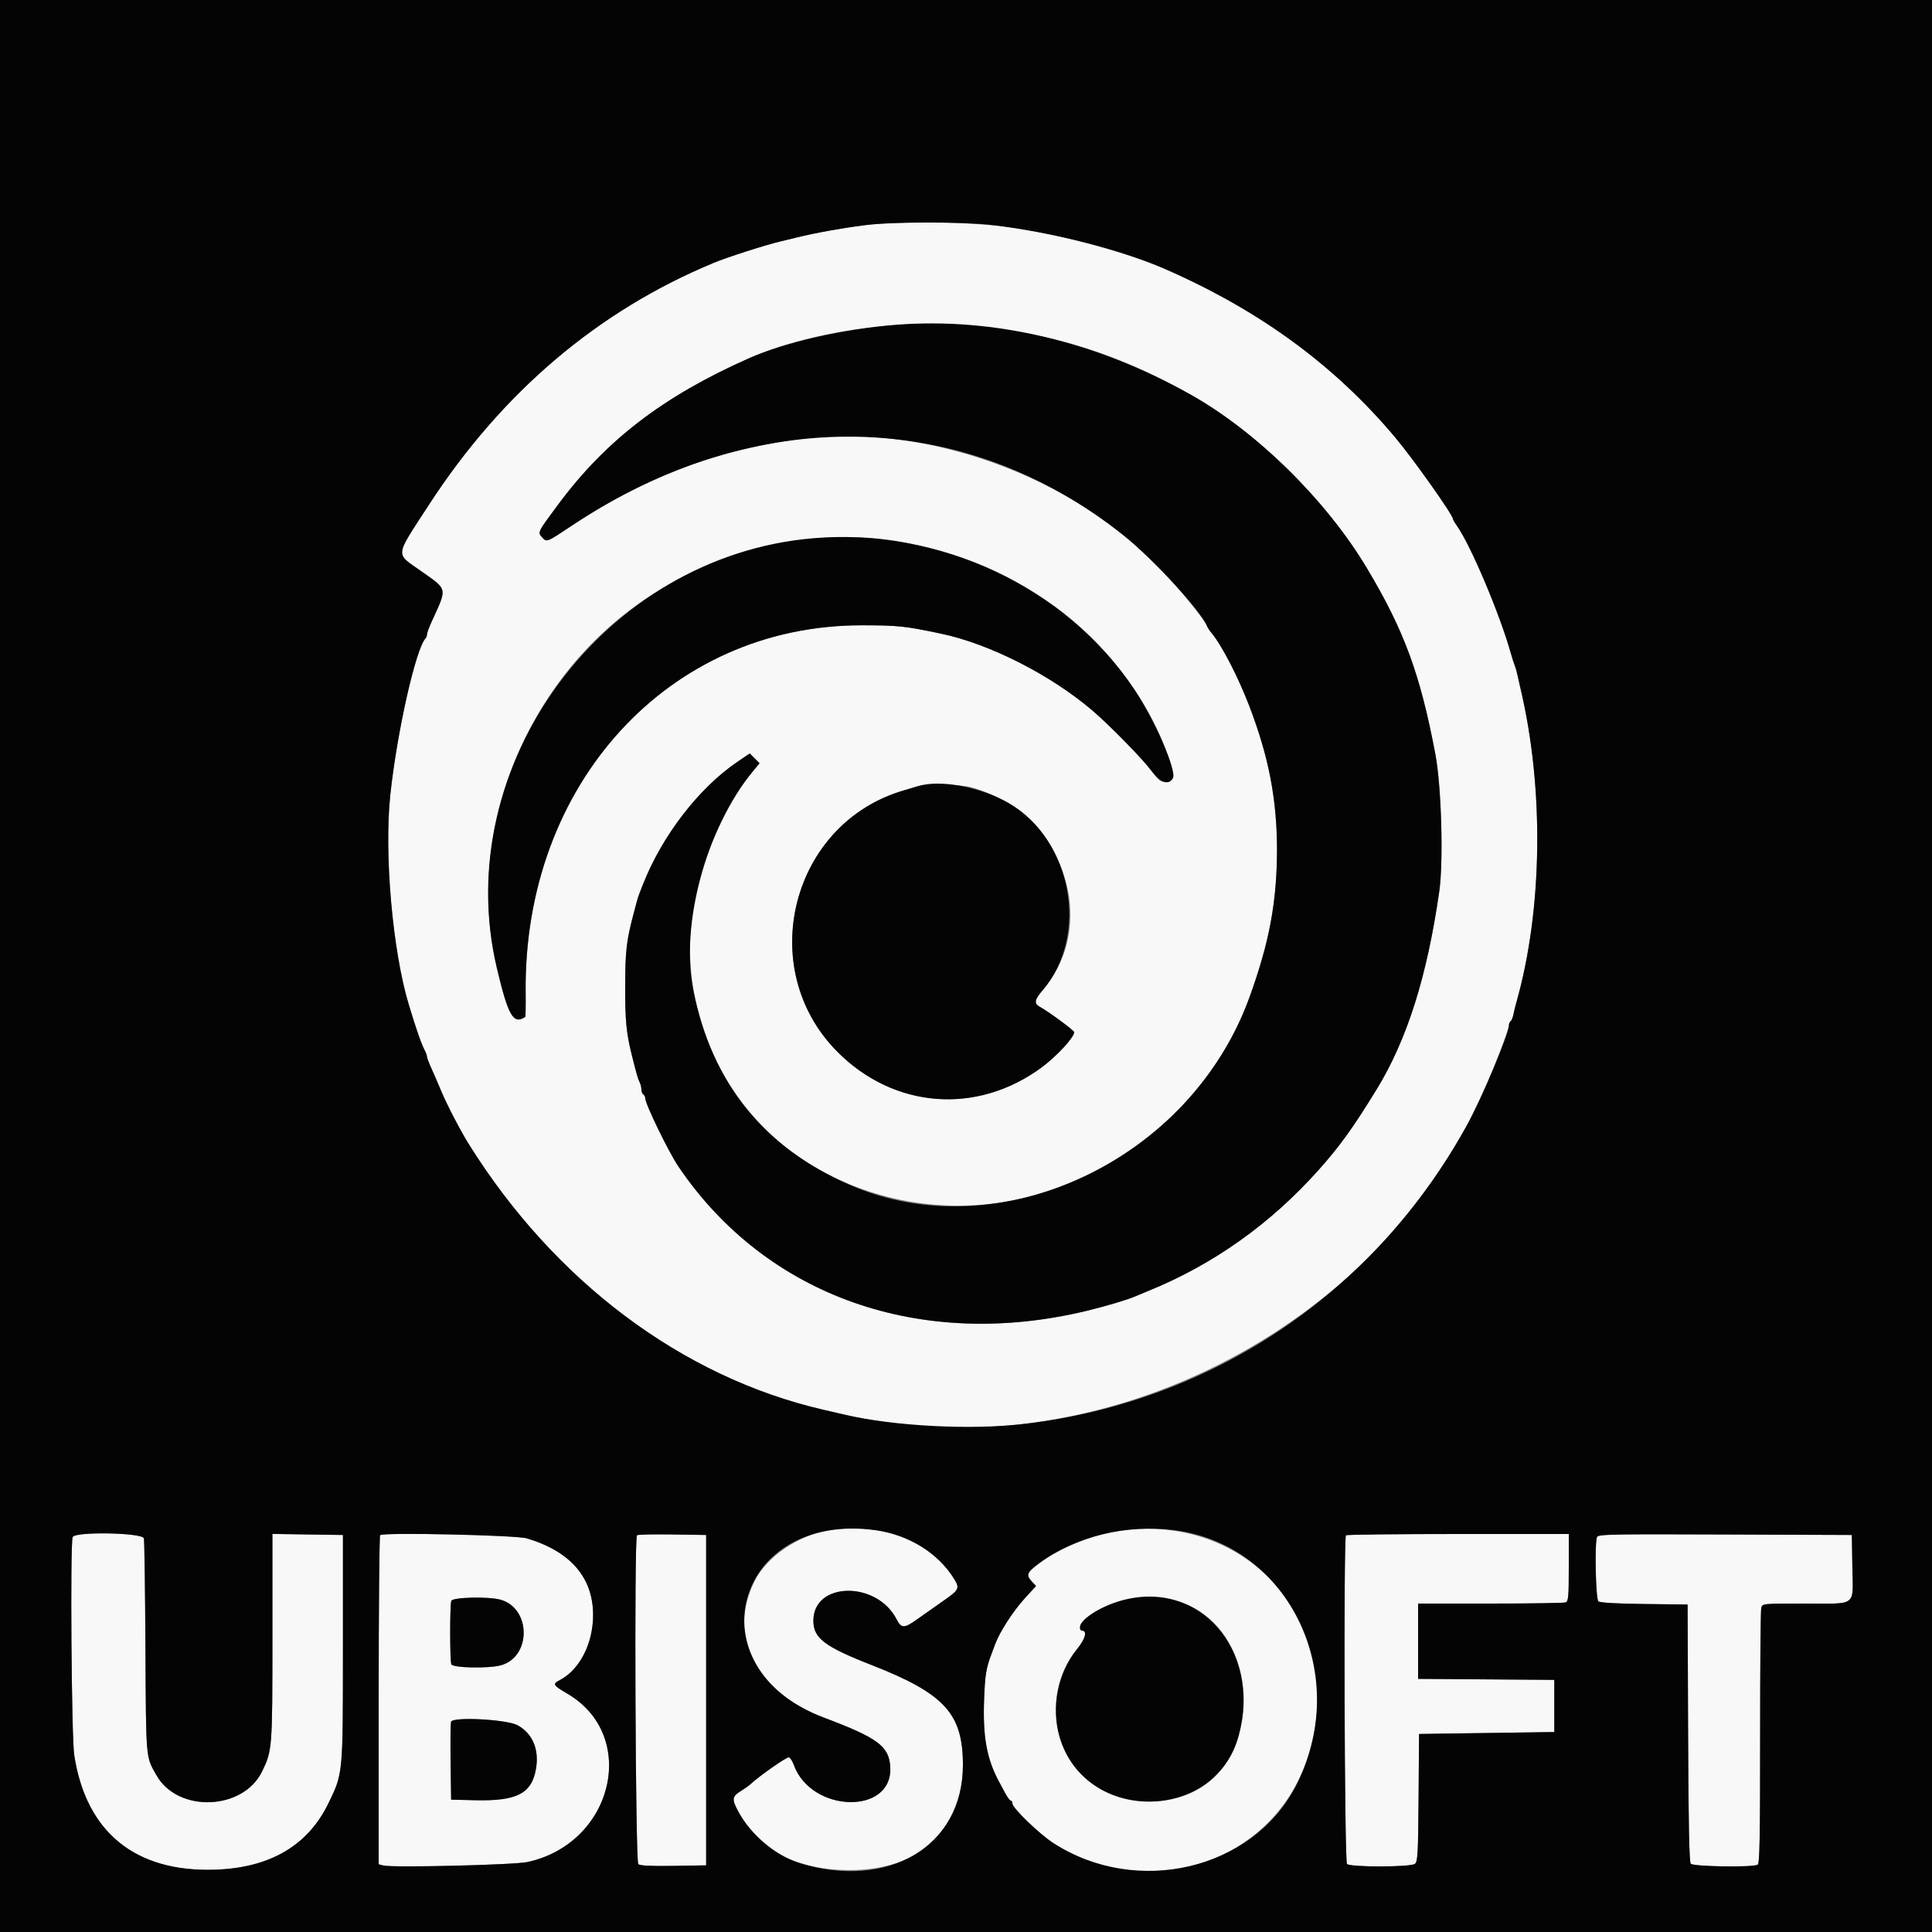 <svg id="svg" version="1.1" xmlns="http://www.w3.org/2000/svg" xmlns:xlink="http://www.w3.org/1999/xlink" width="400" height="400" viewBox="0, 0, 400,400"><rect x="0" y="0" width="400" height="400" fill="#808080" stroke="none"/><g id="svgg"><path id="path0" d="M179.000 46.628 C 174.074 47.263,168.769 48.223,164.900 49.180 C 163.965 49.411,162.525 49.760,161.700 49.956 C 158.386 50.743,150.711 53.200,147.800 54.406 C 123.751 64.368,103.891 81.248,88.744 104.600 C 81.646 115.543,81.776 114.421,87.169 118.232 C 92.752 122.177,92.627 121.582,89.369 128.705 C 88.836 129.870,88.400 131.058,88.400 131.345 C 88.400 131.632,88.281 131.986,88.135 132.132 C 86.122 134.145,82.232 151.340,80.817 164.477 C 79.498 176.732,81.276 196.935,84.654 208.060 C 86.325 213.564,87.178 215.987,88.047 217.695 C 88.241 218.077,88.400 218.566,88.400 218.783 C 88.400 218.999,88.832 220.127,89.359 221.288 C 89.887 222.450,90.803 224.570,91.395 226.000 C 92.469 228.596,95.358 234.153,97.010 236.800 C 114.785 265.280,141.212 285.106,170.400 291.857 C 171.830 292.188,173.720 292.627,174.600 292.834 C 226.623 305.049,285.507 275.438,307.115 226.195 C 309.180 221.487,312.398 213.041,312.399 212.324 C 312.400 211.952,312.559 211.549,312.754 211.429 C 312.949 211.308,313.204 210.713,313.321 210.105 C 313.438 209.497,313.713 208.370,313.932 207.600 C 319.404 188.364,319.728 163.187,314.770 142.400 C 314.586 141.630,314.324 140.460,314.188 139.800 C 314.051 139.140,313.794 138.240,313.615 137.800 C 313.437 137.360,313.063 136.190,312.785 135.200 C 310.485 127.025,304.471 112.832,301.596 108.794 C 301.158 108.179,300.800 107.559,300.800 107.416 C 300.800 106.588,292.595 95.006,288.862 90.563 C 276.289 75.598,260.795 64.261,241.200 55.688 C 234.192 52.622,221.269 49.003,211.600 47.399 C 202.955 45.964,187.062 45.589,179.000 46.628 M200.800 67.401 C 218.074 69.012,231.407 73.190,246.600 81.754 C 260.257 89.453,274.577 103.561,282.983 117.600 C 290.710 130.506,294.065 139.622,297.187 156.200 C 298.432 162.813,298.872 178.345,297.989 184.523 C 295.469 202.156,291.304 215.313,284.985 225.600 C 280.118 233.526,277.422 237.269,273.039 242.186 C 263.046 253.399,251.120 261.861,237.600 267.334 C 236.610 267.734,235.440 268.221,235.000 268.415 C 233.447 269.099,228.953 270.436,224.993 271.391 C 190.619 279.683,158.651 268.387,140.465 241.524 C 138.442 238.537,133.600 228.583,133.600 227.414 C 133.600 227.102,133.420 226.736,133.200 226.600 C 132.980 226.464,132.800 226.001,132.800 225.571 C 132.800 225.141,132.638 224.477,132.439 224.095 C 132.104 223.451,131.805 222.413,130.824 218.500 C 129.673 213.908,129.420 211.298,129.438 204.200 C 129.456 196.835,129.696 194.764,131.174 189.200 C 131.379 188.430,131.663 187.350,131.806 186.800 C 131.950 186.250,132.208 185.440,132.380 185.000 C 132.552 184.560,132.869 183.750,133.083 183.200 C 137.039 173.070,144.690 163.132,152.717 157.698 L 155.232 155.995 156.244 157.008 L 157.257 158.021 155.703 159.910 C 151.452 165.077,147.138 173.797,144.874 181.800 C 137.979 206.165,149.306 232.048,171.800 243.327 C 199.818 257.376,234.098 247.224,252.149 219.531 C 256.249 213.240,258.924 206.966,261.667 197.200 C 265.294 184.290,265.294 168.110,261.667 155.200 C 259.040 145.850,254.146 134.954,250.797 131.000 C 250.424 130.560,250.015 129.930,249.888 129.600 C 249.437 128.428,244.944 122.831,241.200 118.777 C 222.303 98.314,190.624 87.004,163.800 91.144 C 146.425 93.826,133.142 99.004,118.312 108.879 C 113.098 112.350,113.204 112.309,112.213 111.215 C 111.291 110.195,111.281 110.216,115.616 104.385 C 125.463 91.139,137.336 82.041,155.000 74.204 C 167.282 68.755,185.807 66.004,200.800 67.401 M186.600 112.182 C 198.406 114.355,207.817 118.202,217.200 124.690 C 228.618 132.585,238.489 145.565,242.114 157.452 C 243.203 161.023,243.125 161.484,241.380 161.805 C 240.304 162.004,240.031 161.796,238.273 159.444 C 236.454 157.009,229.710 150.130,226.200 147.129 C 217.551 139.733,204.863 133.290,194.800 131.183 C 187.262 129.605,185.971 129.470,178.400 129.463 C 138.460 129.430,108.345 162.354,108.831 205.524 C 108.861 208.232,108.822 210.490,108.743 210.543 C 106.284 212.182,105.223 210.349,102.867 200.400 C 96.167 172.102,108.961 140.460,133.800 123.901 C 149.412 113.493,169.502 109.034,186.600 112.182 M200.880 162.957 C 219.887 167.956,228.030 190.888,215.832 205.064 C 214.198 206.962,214.049 207.784,215.222 208.412 C 216.955 209.339,222.400 213.343,222.400 213.689 C 222.400 214.781,218.748 218.729,215.600 221.040 C 202.224 230.861,185.116 229.543,173.400 217.788 C 156.136 200.467,163.805 170.366,187.200 163.622 C 188.190 163.336,189.450 162.959,190.000 162.783 C 191.664 162.251,198.617 162.362,200.880 162.957 M171.600 316.850 C 165.204 317.886,158.684 322.359,156.216 327.403 C 150.546 338.991,156.272 350.223,170.600 355.621 C 181.797 359.839,184.083 361.545,184.319 365.859 C 184.863 375.798,167.962 375.402,164.342 365.390 C 164.071 364.641,163.623 363.941,163.347 363.835 C 162.935 363.677,157.115 367.749,155.311 369.458 C 155.041 369.713,154.204 370.303,153.450 370.769 C 151.522 371.961,151.459 372.474,152.915 375.161 C 157.178 383.033,165.001 387.153,175.742 387.186 C 190.442 387.230,199.366 378.998,199.361 365.400 C 199.357 354.765,195.563 350.632,180.338 344.679 C 170.697 340.910,168.400 339.153,168.400 335.548 C 168.400 327.444,181.540 327.241,185.642 335.282 C 186.615 337.190,187.225 337.175,190.000 335.177 C 191.210 334.305,193.515 332.682,195.123 331.568 C 198.601 329.160,198.753 328.868,197.549 326.910 C 192.725 319.067,182.466 315.090,171.600 316.850 M232.200 316.857 C 226.601 317.569,219.535 320.394,215.106 323.692 C 212.588 325.567,212.381 326.102,213.652 327.456 L 214.505 328.363 212.152 330.937 C 209.761 333.554,206.975 337.865,206.037 340.400 C 205.752 341.170,205.384 342.160,205.219 342.600 C 204.158 345.432,203.943 346.781,203.750 351.800 C 203.450 359.588,204.301 364.227,206.903 369.000 C 207.143 369.440,207.702 370.475,208.144 371.300 C 208.586 372.125,209.095 372.800,209.274 372.800 C 209.453 372.800,209.600 373.059,209.600 373.375 C 209.600 374.340,215.227 379.764,218.200 381.665 C 237.728 394.148,263.417 385.635,270.577 364.306 C 279.503 337.715,259.796 313.350,232.200 316.857 M15.043 318.233 C 14.508 319.627,14.798 359.694,15.370 363.400 C 17.828 379.328,27.954 387.596,44.400 387.102 C 55.794 386.760,63.704 382.167,67.962 373.421 C 71.039 367.101,71.000 367.513,71.000 341.200 L 71.000 317.800 63.700 317.691 L 56.400 317.582 56.400 338.985 C 56.400 362.047,56.370 362.439,54.244 366.788 C 50.304 374.847,36.851 375.348,32.428 367.600 C 30.149 363.609,30.243 364.676,30.114 341.200 C 30.048 329.210,29.902 318.995,29.790 318.500 C 29.519 317.309,15.495 317.055,15.043 318.233 M78.700 317.833 C 78.535 317.998,78.400 333.400,78.400 352.059 L 78.400 385.985 79.389 386.233 C 81.322 386.718,106.451 386.114,109.200 385.516 C 127.034 381.638,132.311 359.335,117.450 350.645 C 114.477 348.906,114.340 348.660,115.900 347.849 C 120.006 345.714,122.787 340.287,122.796 334.394 C 122.807 326.626,118.104 321.181,109.065 318.496 C 106.823 317.830,79.303 317.229,78.700 317.833 M131.876 317.858 C 131.285 318.448,131.558 385.467,132.153 385.961 C 132.533 386.276,134.816 386.385,139.453 386.310 L 146.200 386.200 146.200 352.000 L 146.200 317.800 139.176 317.691 C 135.312 317.631,132.027 317.706,131.876 317.858 M278.667 317.867 C 278.147 318.387,278.357 385.397,278.880 385.920 C 279.566 386.606,291.993 386.589,292.921 385.900 C 293.526 385.451,293.606 384.041,293.698 372.200 L 293.800 359.000 307.800 358.800 L 321.800 358.600 321.800 353.200 L 321.800 347.800 307.700 347.695 L 293.600 347.590 293.600 339.795 L 293.600 332.000 308.567 332.000 C 316.799 332.000,323.819 331.891,324.167 331.757 C 324.711 331.549,324.800 330.532,324.800 324.557 L 324.800 317.600 301.867 317.600 C 289.253 317.600,278.813 317.720,278.667 317.867 M330.644 318.230 C 330.127 319.576,330.376 331.082,330.932 331.543 C 331.275 331.828,334.637 332.022,340.432 332.092 L 349.400 332.200 349.503 358.762 C 349.576 377.574,349.736 385.482,350.052 385.862 C 350.557 386.471,362.985 386.651,363.911 386.063 C 364.318 385.805,364.421 380.418,364.414 359.770 C 364.409 345.486,364.515 333.395,364.649 332.900 C 364.893 332.001,364.902 332.000,373.798 332.000 C 384.640 332.000,383.652 332.779,383.510 324.347 L 383.400 317.800 357.144 317.697 C 333.461 317.604,330.864 317.657,330.644 318.230 M103.614 331.197 C 109.973 332.964,110.042 343.018,103.708 344.777 C 101.175 345.480,93.735 345.328,93.443 344.567 C 93.126 343.743,93.126 332.257,93.443 331.433 C 93.729 330.686,101.155 330.514,103.614 331.197 M246.447 332.511 C 258.482 338.311,261.356 356.787,251.878 367.421 C 246.792 373.127,236.499 374.734,228.934 371.003 C 218.166 365.693,215.192 351.008,222.954 341.478 C 224.730 339.297,225.176 337.600,223.973 337.600 C 223.136 337.600,223.682 336.002,224.857 335.013 C 230.151 330.559,240.024 329.414,246.447 332.511 M107.185 357.207 C 110.255 358.916,111.640 362.172,110.982 366.133 C 110.120 371.323,107.066 372.921,98.400 372.718 L 93.400 372.600 93.291 364.812 C 93.231 360.528,93.278 356.774,93.395 356.468 C 93.810 355.388,104.994 355.987,107.185 357.207 " stroke="none" fill="#f8f8f8" fill-rule="evenodd"></path><path id="path1" d="M0.000 200.000 L 0.000 400.000 200.000 400.000 L 400.000 400.000 400.000 200.000 L 400.000 0.000 200.000 0.000 L 0.000 0.000 0.000 200.000 M205.400 46.591 C 217.938 48.094,232.023 51.673,241.200 55.688 C 260.795 64.261,276.289 75.598,288.862 90.563 C 292.595 95.006,300.800 106.588,300.800 107.416 C 300.800 107.559,301.158 108.179,301.596 108.794 C 304.471 112.832,310.485 127.025,312.785 135.200 C 313.063 136.190,313.437 137.360,313.615 137.800 C 313.794 138.240,314.051 139.140,314.188 139.800 C 314.324 140.460,314.586 141.630,314.770 142.400 C 319.728 163.187,319.404 188.364,313.932 207.600 C 313.713 208.370,313.438 209.497,313.321 210.105 C 313.204 210.713,312.949 211.308,312.754 211.429 C 312.559 211.549,312.400 211.952,312.399 212.324 C 312.397 214.061,306.787 227.362,303.678 233.000 C 284.631 267.543,251.400 290.032,212.400 294.771 C 201.242 296.127,185.102 295.300,174.600 292.834 C 173.720 292.627,171.830 292.188,170.400 291.857 C 141.212 285.106,114.785 265.280,97.010 236.800 C 95.358 234.153,92.469 228.596,91.395 226.000 C 90.803 224.570,89.887 222.450,89.359 221.288 C 88.832 220.127,88.400 218.999,88.400 218.783 C 88.400 218.566,88.241 218.077,88.047 217.695 C 87.178 215.987,86.325 213.564,84.654 208.060 C 81.276 196.935,79.498 176.732,80.817 164.477 C 82.232 151.340,86.122 134.145,88.135 132.132 C 88.281 131.986,88.400 131.632,88.400 131.345 C 88.400 131.058,88.836 129.870,89.369 128.705 C 92.627 121.582,92.752 122.177,87.169 118.232 C 81.776 114.421,81.646 115.543,88.744 104.600 C 103.891 81.248,123.751 64.368,147.800 54.406 C 150.711 53.200,158.386 50.743,161.700 49.956 C 162.525 49.760,163.965 49.411,164.900 49.180 C 168.769 48.223,174.074 47.263,179.000 46.628 C 184.620 45.903,199.489 45.883,205.400 46.591 M185.600 67.240 C 174.720 68.090,162.526 70.866,155.000 74.204 C 137.336 82.041,125.463 91.139,115.616 104.385 C 111.281 110.216,111.291 110.195,112.213 111.215 C 113.204 112.309,113.098 112.350,118.312 108.879 C 156.320 83.572,199.368 84.308,232.600 110.831 C 238.705 115.704,248.727 126.584,249.888 129.600 C 250.015 129.930,250.424 130.560,250.797 131.000 C 252.845 133.418,256.397 140.259,258.623 146.072 C 262.686 156.683,264.426 165.709,264.392 176.000 C 264.357 186.777,262.823 194.999,258.720 206.400 C 246.565 240.177,206.916 258.843,176.000 245.342 C 158.040 237.499,147.448 224.335,143.541 205.000 C 140.812 191.490,146.220 171.437,155.703 159.910 L 157.257 158.021 156.244 157.008 L 155.232 155.995 152.717 157.698 C 144.690 163.132,137.039 173.070,133.083 183.200 C 132.869 183.750,132.552 184.560,132.380 185.000 C 132.208 185.440,131.950 186.250,131.806 186.800 C 131.663 187.350,131.379 188.430,131.174 189.200 C 129.696 194.764,129.456 196.835,129.438 204.200 C 129.420 211.298,129.673 213.908,130.824 218.500 C 131.805 222.413,132.104 223.451,132.439 224.095 C 132.638 224.477,132.800 225.141,132.800 225.571 C 132.800 226.001,132.980 226.464,133.200 226.600 C 133.420 226.736,133.600 227.102,133.600 227.414 C 133.600 228.583,138.442 238.537,140.465 241.524 C 158.651 268.387,190.619 279.683,224.993 271.391 C 228.953 270.436,233.447 269.099,235.000 268.415 C 235.440 268.221,236.610 267.734,237.600 267.334 C 251.120 261.861,263.046 253.399,273.039 242.186 C 277.422 237.269,280.118 233.526,284.985 225.600 C 291.304 215.313,295.469 202.156,297.989 184.523 C 298.872 178.345,298.432 162.813,297.187 156.200 C 294.065 139.622,290.710 130.506,282.983 117.600 C 274.577 103.561,260.257 89.453,246.600 81.754 C 227.024 70.719,205.772 65.663,185.600 67.240 M168.400 111.432 C 124.979 115.085,92.959 158.555,102.867 200.400 C 105.223 210.349,106.284 212.182,108.743 210.543 C 108.822 210.490,108.861 208.232,108.831 205.524 C 108.345 162.354,138.460 129.430,178.400 129.463 C 185.971 129.470,187.262 129.605,194.800 131.183 C 204.863 133.290,217.551 139.733,226.200 147.129 C 229.710 150.130,236.454 157.009,238.273 159.444 C 240.224 162.055,241.887 162.676,242.833 161.146 C 243.721 159.710,239.120 149.116,234.808 142.667 C 220.721 121.601,194.444 109.242,168.400 111.432 M190.000 162.783 C 189.450 162.959,188.190 163.336,187.200 163.622 C 163.805 170.366,156.136 200.467,173.400 217.788 C 185.116 229.543,202.224 230.861,215.600 221.040 C 218.748 218.729,222.400 214.781,222.400 213.689 C 222.400 213.343,216.955 209.339,215.222 208.412 C 214.049 207.784,214.198 206.962,215.832 205.064 C 225.569 193.748,222.032 173.956,208.904 166.299 C 203.093 162.910,194.563 161.324,190.000 162.783 M181.366 316.821 C 188.171 317.767,194.261 321.564,197.549 326.910 C 198.753 328.868,198.601 329.160,195.123 331.568 C 193.515 332.682,191.210 334.305,190.000 335.177 C 187.225 337.175,186.615 337.190,185.642 335.282 C 181.540 327.241,168.400 327.444,168.400 335.548 C 168.400 339.153,170.697 340.910,180.338 344.679 C 195.563 350.632,199.357 354.765,199.361 365.400 C 199.368 382.238,183.929 391.450,165.374 385.680 C 160.625 384.203,155.442 379.827,152.915 375.161 C 151.459 372.474,151.522 371.961,153.450 370.769 C 154.204 370.303,155.041 369.713,155.311 369.458 C 157.115 367.749,162.935 363.677,163.347 363.835 C 163.623 363.941,164.071 364.641,164.342 365.390 C 167.962 375.402,184.863 375.798,184.319 365.859 C 184.083 361.545,181.797 359.839,170.600 355.621 C 143.134 345.274,152.156 312.758,181.366 316.821 M243.200 316.813 C 267.197 319.923,280.077 347.356,268.172 370.000 C 259.174 387.114,235.404 392.663,218.200 381.665 C 215.227 379.764,209.600 374.340,209.600 373.375 C 209.600 373.059,209.453 372.800,209.274 372.800 C 209.095 372.800,208.586 372.125,208.144 371.300 C 207.702 370.475,207.143 369.440,206.903 369.000 C 204.301 364.227,203.450 359.588,203.750 351.800 C 203.943 346.781,204.158 345.432,205.219 342.600 C 205.384 342.160,205.752 341.170,206.037 340.400 C 206.975 337.865,209.761 333.554,212.152 330.937 L 214.505 328.363 213.652 327.456 C 212.381 326.102,212.588 325.567,215.106 323.692 C 222.580 318.127,233.224 315.521,243.200 316.813 M29.790 318.500 C 29.902 318.995,30.048 329.210,30.114 341.200 C 30.243 364.676,30.149 363.609,32.428 367.600 C 36.851 375.348,50.304 374.847,54.244 366.788 C 56.370 362.439,56.400 362.047,56.400 338.985 L 56.400 317.582 63.700 317.691 L 71.000 317.800 71.000 341.200 C 71.000 367.513,71.039 367.101,67.962 373.421 C 63.704 382.167,55.794 386.760,44.400 387.102 C 27.954 387.596,17.828 379.328,15.370 363.400 C 14.798 359.694,14.508 319.627,15.043 318.233 C 15.495 317.055,29.519 317.309,29.790 318.500 M109.065 318.496 C 118.104 321.181,122.807 326.626,122.796 334.394 C 122.787 340.287,120.006 345.714,115.900 347.849 C 114.340 348.660,114.477 348.906,117.450 350.645 C 132.311 359.335,127.034 381.638,109.200 385.516 C 106.451 386.114,81.322 386.718,79.389 386.233 L 78.400 385.985 78.400 352.059 C 78.400 333.400,78.535 317.998,78.700 317.833 C 79.303 317.229,106.823 317.830,109.065 318.496 M146.200 352.000 L 146.200 386.200 139.453 386.310 C 134.816 386.385,132.533 386.276,132.153 385.961 C 131.558 385.467,131.285 318.448,131.876 317.858 C 132.027 317.706,135.312 317.631,139.176 317.691 L 146.200 317.800 146.200 352.000 M324.800 324.557 C 324.800 330.532,324.711 331.549,324.167 331.757 C 323.819 331.891,316.799 332.000,308.567 332.000 L 293.600 332.000 293.600 339.795 L 293.600 347.590 307.700 347.695 L 321.800 347.800 321.800 353.200 L 321.800 358.600 307.800 358.800 L 293.800 359.000 293.698 372.200 C 293.606 384.041,293.526 385.451,292.921 385.900 C 291.993 386.589,279.566 386.606,278.880 385.920 C 278.357 385.397,278.147 318.387,278.667 317.867 C 278.813 317.720,289.253 317.600,301.867 317.600 L 324.800 317.600 324.800 324.557 M383.510 324.347 C 383.652 332.779,384.640 332.000,373.798 332.000 C 364.902 332.000,364.893 332.001,364.649 332.900 C 364.515 333.395,364.409 345.486,364.414 359.770 C 364.421 380.418,364.318 385.805,363.911 386.063 C 362.985 386.651,350.557 386.471,350.052 385.862 C 349.736 385.482,349.576 377.574,349.503 358.762 L 349.400 332.200 340.432 332.092 C 334.637 332.022,331.275 331.828,330.932 331.543 C 330.376 331.082,330.127 319.576,330.644 318.230 C 330.864 317.657,333.461 317.604,357.144 317.697 L 383.400 317.800 383.510 324.347 M93.443 331.433 C 93.126 332.257,93.126 343.743,93.443 344.567 C 93.735 345.328,101.175 345.480,103.708 344.777 C 110.042 343.018,109.973 332.964,103.614 331.197 C 101.155 330.514,93.729 330.686,93.443 331.433 M232.106 331.393 C 227.937 332.563,223.600 335.338,223.600 336.836 C 223.600 337.256,223.768 337.600,223.973 337.600 C 225.176 337.600,224.730 339.297,222.954 341.478 C 219.023 346.304,217.593 353.548,219.371 359.629 C 224.637 377.636,251.749 377.365,256.484 359.258 C 261.124 341.518,248.292 326.852,232.106 331.393 M93.395 356.468 C 93.278 356.774,93.231 360.528,93.291 364.812 L 93.400 372.600 98.400 372.718 C 107.066 372.921,110.120 371.323,110.982 366.133 C 111.640 362.172,110.255 358.916,107.185 357.207 C 104.994 355.987,93.810 355.388,93.395 356.468 " stroke="none" fill="#040404" fill-rule="evenodd"></path></g></svg>